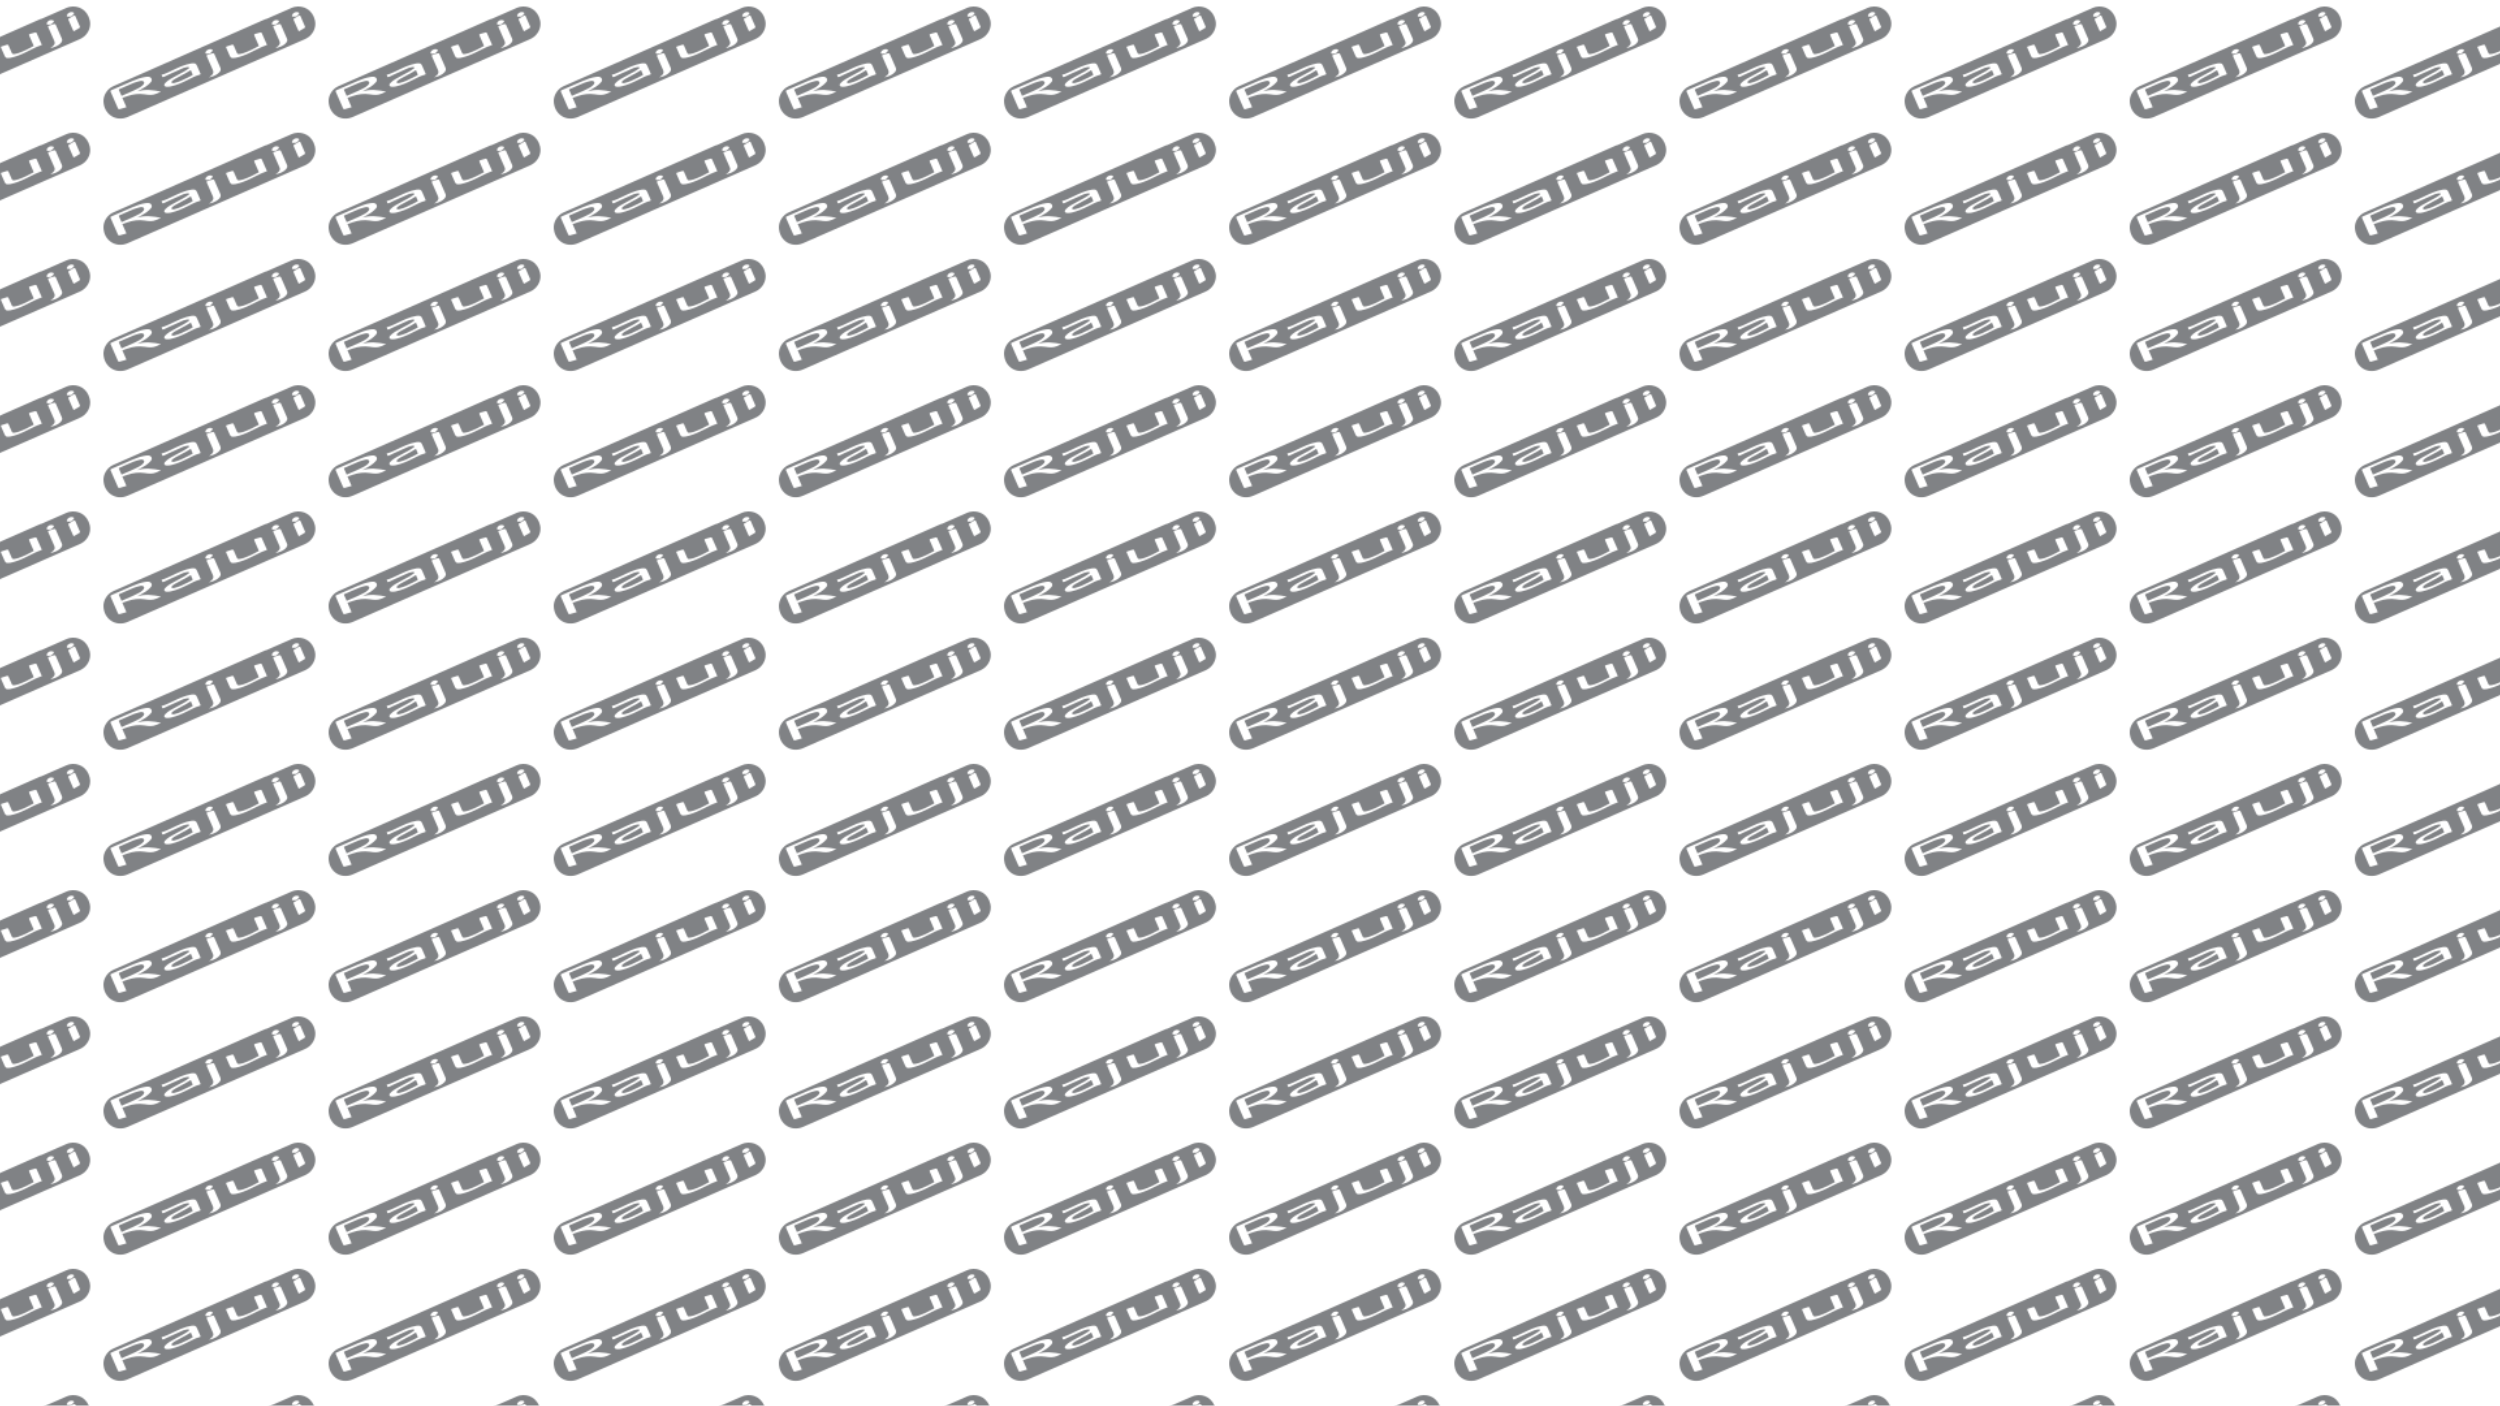 <?xml version="1.0" encoding="UTF-8"?>
<svg id="Layer_1" data-name="Layer 1" xmlns="http://www.w3.org/2000/svg" xmlns:xlink="http://www.w3.org/1999/xlink" viewBox="0 0 1921.02 1080">
  <defs>
    <style>
      .cls-1 {
        fill: url(#New_Pattern_Swatch_1);
      }

      .cls-1, .cls-2, .cls-3, .cls-4 {
        stroke-width: 0px;
      }

      .cls-2 {
        fill: #808285;
      }

      .cls-3 {
        fill: none;
      }

      .cls-4 {
        fill: #fff;
      }
    </style>
    <pattern id="New_Pattern_Swatch_1" data-name="New Pattern Swatch 1" x="0" y="0" width="172.8" height="96.12" patternTransform="translate(420.51)" patternUnits="userSpaceOnUse" viewBox="0 0 172.8 96.12">
      <g>
        <rect class="cls-3" x="0" width="172.8" height="96.12"/>
        <g>
          <g>
            <path class="cls-4" d="M125.69,24.89c-1.28.29-2.56.63-3.79,1.08-1.32.48-1.3.54-.75,1.79.99,2.25,1.98,4.5,2.96,6.75.11.26.23.52.35.81-3.85,2.15-7.69,4.06-11.75,5.47-1.06.37-2.19.6-3.3.75-1.12.15-1.56-.19-2-1.2-.76-1.73-1.56-3.45-2.26-5.2-.28-.7-.71-.95-1.36-.76-1.37.4-2.71.87-4.07,1.29-.6.19-.63.52-.39,1.04.86,1.89,1.68,3.8,2.52,5.71.89,2.03,1.34,2.3,3.59,2.13.32-.02.65-.05.96-.11,3.79-.73,7.35-2.14,10.82-3.78,2.9-1.37,5.74-2.88,8.64-4.24,1.53-.72,3.15-1.25,4.83-1.9-1.36-3.09-2.67-6.14-4.05-9.15-.12-.26-.67-.55-.95-.49Z"/>
            <path class="cls-4" d="M137.73,18.76c.66-.61,1.35-1.09,1.84-1.73.58-.74.34-1.2-.57-1.45-1.9-.53-3.57.2-4.49,1.99-.36.7-.13,1.32.64,1.37.83.06,1.68-.1,2.58-.17Z"/>
            <path class="cls-4" d="M90.35,41.84c-.35-.83-.87-1.08-1.63-.86-1.29.37-2.56.82-3.85,1.21-.64.2-.74.51-.46,1.13,1.57,3.5,3.07,7.03,4.65,10.52.66,1.46.38,2.71-.67,3.78-.63.64-1.42,1.13-2.13,1.69,0,.04,0,.08,0,.12.77-.21,1.55-.37,2.3-.63,2.15-.72,4.14-1.72,5.66-3.46.91-1.04,1.16-2.14.54-3.5-1.52-3.31-2.98-6.65-4.39-10.01Z"/>
            <path class="cls-4" d="M86.77,41.16c.66-.64,1.35-1.19,1.89-1.87.45-.57.24-1.01-.4-1.26-1.81-.72-4.05.24-4.78,2.03-.29.71-.09,1.2.69,1.26.83.06,1.68-.09,2.61-.16Z"/>
            <path class="cls-4" d="M30.98,70.22c2.23-1.24,4.4-2.29,6.39-3.61,1.49-.98,2.91-2.17,4.06-3.52,1.47-1.72.43-3.88-1.84-4.07-.85-.07-1.73.01-2.57.14-3.38.52-6.55,1.76-9.67,3.07-5.43,2.27-10.81,4.69-16.21,7.03-.66.29-.92.57-.57,1.34,1.88,4.19,3.72,8.4,5.55,12.62.25.58.64.85,1.19.7,1.75-.46,3.49-.99,5.35-1.53-1.1-2.51-2.11-4.8-3.17-7.21,1.44-.49,2.78-.95,4.12-1.41,4.29-1.47,8.67-1.96,13.16-1.28,2.87.43,5.74.82,8.54-.37,1.32-.56,2.63-1.15,3.96-1.74-6.1-1.15-12.13-2.04-18.28-.16Z"/>
            <path class="cls-4" d="M76.97,50.73c-.8-1.83-1.39-2.2-3.41-2.09-.4.02-.81.07-1.2.13-5.26.89-9.99,3.22-14.73,5.49-2.58,1.23-5.11,2.54-7.97,3.24.62,2.09.67,2.04,2.46,1.26,1.14-.5,2.22-1.11,3.35-1.62,3.66-1.67,7.3-3.37,11-4.93,1.13-.48,2.45-.55,3.69-.73.24-.03.61.24.76.48.07.11-.18.55-.39.69-1.24.85-2.47,1.73-3.78,2.47-3.53,1.97-7.14,3.79-10.64,5.82-1.4.81-2.7,1.89-3.81,3.07-1.17,1.25-.59,2.58,1.12,2.68,1.17.07,2.38-.04,3.52-.31,4.55-1.06,8.79-2.94,12.94-5.05,2.96-1.5,5.89-3.09,9.13-3.92.67-.17.71-.46.45-1.03-.85-1.87-1.66-3.76-2.48-5.64Z"/>
            <path class="cls-4" d="M156.29,12.2c-.09-.21-.63-.44-.8-.36-1.37.74-2.7,1.54-4.02,2.35-.49.3-.5.75-.26,1.27.61,1.32,1.18,2.67,1.76,4,.6,1.36,1.18,2.73,1.81,4.07.09.2.5.46.61.4,1.41-.77,2.82-1.56,4.18-2.43.25-.16.45-.8.34-1.08-1.15-2.76-2.37-5.5-3.61-8.23Z"/>
            <path class="cls-4" d="M153.18,12.68c.69-.65,1.4-1.19,1.94-1.86.51-.64.29-1.07-.48-1.33-1.87-.64-3.86.23-4.67,2.05-.3.66-.1,1.18.62,1.25.83.08,1.68-.05,2.6-.1Z"/>
            <path class="cls-4" d="M141.47,19.36c-.33-.79-.83-1.05-1.57-.84-1.32.38-2.61.84-3.92,1.24-.68.21-.69.56-.42,1.15,1.58,3.53,3.09,7.08,4.68,10.6.56,1.24.42,2.36-.43,3.31-.7.79-1.6,1.41-2.62,2.28,1.32-.41,2.49-.69,3.6-1.14,1.88-.77,3.66-1.75,4.88-3.47.64-.9.78-1.82.29-2.89-1.54-3.4-3.03-6.81-4.49-10.24Z"/>
            <path class="cls-2" d="M167.52,15.7c-1.84-8.26-8.9-11.88-15.78-10.37-.65.14-1.3.36-1.91.63-6.54,2.86-13.07,5.73-19.6,8.59-.28.12-.6.14-.91.21C96.94,28.98,31.71,57.8,31.43,57.93c-6.31,2.78-12.62,5.55-18.93,8.32-4.47,1.96-7.68,6.85-7.49,11.73.39,10.1,9.81,15.77,18.54,11.93,45.48-19.97,90.96-39.93,136.44-59.9,5.57-2.45,8.83-8.51,7.54-14.31ZM45.3,72.12c-2.8,1.19-5.67.8-8.54.37-4.49-.68-8.88-.19-13.16,1.28-1.34.46-2.69.92-4.12,1.41,1.06,2.41,2.06,4.7,3.17,7.21-1.85.54-3.59,1.06-5.35,1.53-.55.15-.94-.13-1.19-.7-1.82-4.22-3.66-8.43-5.55-12.62-.34-.76-.09-1.05.57-1.34,5.41-2.34,10.78-4.76,16.21-7.03,3.12-1.31,6.29-2.55,9.67-3.07.85-.13,1.72-.21,2.57-.14,2.27.19,3.31,2.35,1.84,4.07-1.16,1.35-2.58,2.54-4.06,3.52-1.99,1.32-4.16,2.37-6.39,3.61,6.15-1.88,12.19-.98,18.28.16-1.34.59-2.64,1.18-3.96,1.74ZM79,57.4c-3.24.83-6.17,2.42-9.13,3.92-4.15,2.11-8.39,3.99-12.94,5.05-1.14.27-2.36.38-3.52.31-1.71-.11-2.29-1.43-1.12-2.68,1.11-1.18,2.41-2.26,3.81-3.07,3.49-2.03,7.11-3.86,10.64-5.82,1.31-.73,2.54-1.61,3.78-2.47.21-.14.46-.58.39-.69-.15-.23-.52-.51-.76-.48-1.24.18-2.56.25-3.69.73-3.7,1.56-7.34,3.26-11,4.93-1.13.51-2.21,1.12-3.35,1.62-1.79.78-1.84.83-2.46-1.26,2.86-.7,5.39-2,7.97-3.24,4.74-2.27,9.47-4.59,14.73-5.49.4-.07.8-.11,1.2-.13,2.02-.1,2.61.26,3.41,2.09.82,1.88,1.63,3.77,2.48,5.64.26.57.22.86-.45,1.03ZM83.48,40.06c.73-1.79,2.98-2.75,4.78-2.03.64.25.85.69.4,1.26-.53.68-1.22,1.22-1.89,1.87-.93.07-1.78.22-2.61.16-.78-.06-.98-.54-.69-1.26ZM94.21,55.35c-1.53,1.74-3.51,2.74-5.66,3.46-.75.25-1.53.42-2.3.63,0-.04,0-.08,0-.12.72-.56,1.5-1.05,2.13-1.69,1.05-1.07,1.34-2.32.67-3.78-1.58-3.49-3.08-7.02-4.65-10.52-.28-.62-.18-.93.46-1.13,1.29-.39,2.56-.84,3.85-1.21.77-.22,1.28.03,1.63.86,1.42,3.36,2.87,6.7,4.39,10.01.62,1.35.38,2.45-.54,3.5ZM125.86,36.43c-2.91,1.36-5.74,2.87-8.64,4.24-3.47,1.64-7.03,3.06-10.82,3.78-.32.06-.64.09-.96.11-2.25.17-2.7-.1-3.59-2.13-.84-1.9-1.66-3.81-2.52-5.71-.24-.53-.22-.86.39-1.04,1.36-.42,2.71-.89,4.07-1.29.66-.19,1.08.06,1.36.76.71,1.75,1.5,3.47,2.26,5.2.44,1.01.88,1.35,2,1.2,1.12-.15,2.24-.38,3.3-.75,4.06-1.41,7.9-3.32,11.75-5.47-.13-.29-.24-.55-.35-.81-.99-2.25-1.98-4.5-2.96-6.75-.55-1.25-.57-1.31.75-1.79,1.23-.45,2.51-.79,3.79-1.08.28-.06.83.22.95.49,1.38,3.02,2.69,6.06,4.05,9.15-1.68.65-3.3,1.18-4.83,1.9ZM134.52,17.56c.93-1.78,2.59-2.52,4.49-1.99.91.25,1.14.71.57,1.45-.5.64-1.18,1.13-1.84,1.73-.89.07-1.74.22-2.58.17-.77-.05-1-.67-.64-1.37ZM145.67,32.48c-1.22,1.72-3,2.69-4.88,3.47-1.1.45-2.28.73-3.6,1.14,1.02-.87,1.92-1.49,2.62-2.28.85-.95.99-2.08.43-3.31-1.59-3.52-3.11-7.07-4.68-10.6-.26-.59-.25-.94.42-1.15,1.31-.4,2.61-.87,3.92-1.24.74-.21,1.23.05,1.57.84,1.46,3.43,2.95,6.84,4.49,10.24.48,1.07.35,1.99-.29,2.89ZM149.96,11.53c.81-1.81,2.8-2.68,4.67-2.05.77.26.99.7.48,1.33-.54.68-1.25,1.21-1.94,1.86-.91.04-1.76.17-2.6.1-.72-.07-.91-.59-.62-1.25ZM159.56,21.5c-1.35.87-2.76,1.66-4.18,2.43-.1.06-.52-.21-.61-.4-.63-1.34-1.21-2.71-1.81-4.07-.58-1.34-1.15-2.68-1.76-4-.24-.52-.23-.97.26-1.27,1.32-.81,2.66-1.61,4.02-2.35.16-.09.7.15.8.36,1.24,2.73,2.45,5.47,3.61,8.23.12.28-.09.91-.34,1.08Z"/>
          </g>
          <path class="cls-2" d="M18.88,73.71l-2.17-4.95c.48-.24.94-.51,1.42-.72,3.37-1.46,6.72-2.98,10.13-4.35,1.64-.66,3.39-1.03,5.1-1.5.41-.11.86-.1,1.28-.06,1.45.12,2.14,1.46,1.22,2.6-.7.86-1.58,1.65-2.53,2.21-1.73,1.03-3.56,1.92-5.39,2.77-2.72,1.26-5.49,2.42-8.23,3.63-.26.12-.53.23-.83.37Z"/>
          <path class="cls-2" d="M72.05,53.86c.46,1.05.91,2.15,1.43,3.22.25.53-.08.68-.42.85-2.8,1.4-5.56,2.86-8.41,4.15-1.54.7-3.19,1.14-4.81,1.63-.53.16-1.12.19-1.68.15-.92-.07-1.21-.72-.58-1.37.65-.67,1.39-1.3,2.2-1.75,3.06-1.71,6.17-3.32,9.24-5.01,1.01-.55,1.96-1.21,3.03-1.87Z"/>
        </g>
      </g>
    </pattern>
  </defs>
  <rect class="cls-1" width="1921.02" height="1080"/>
</svg>